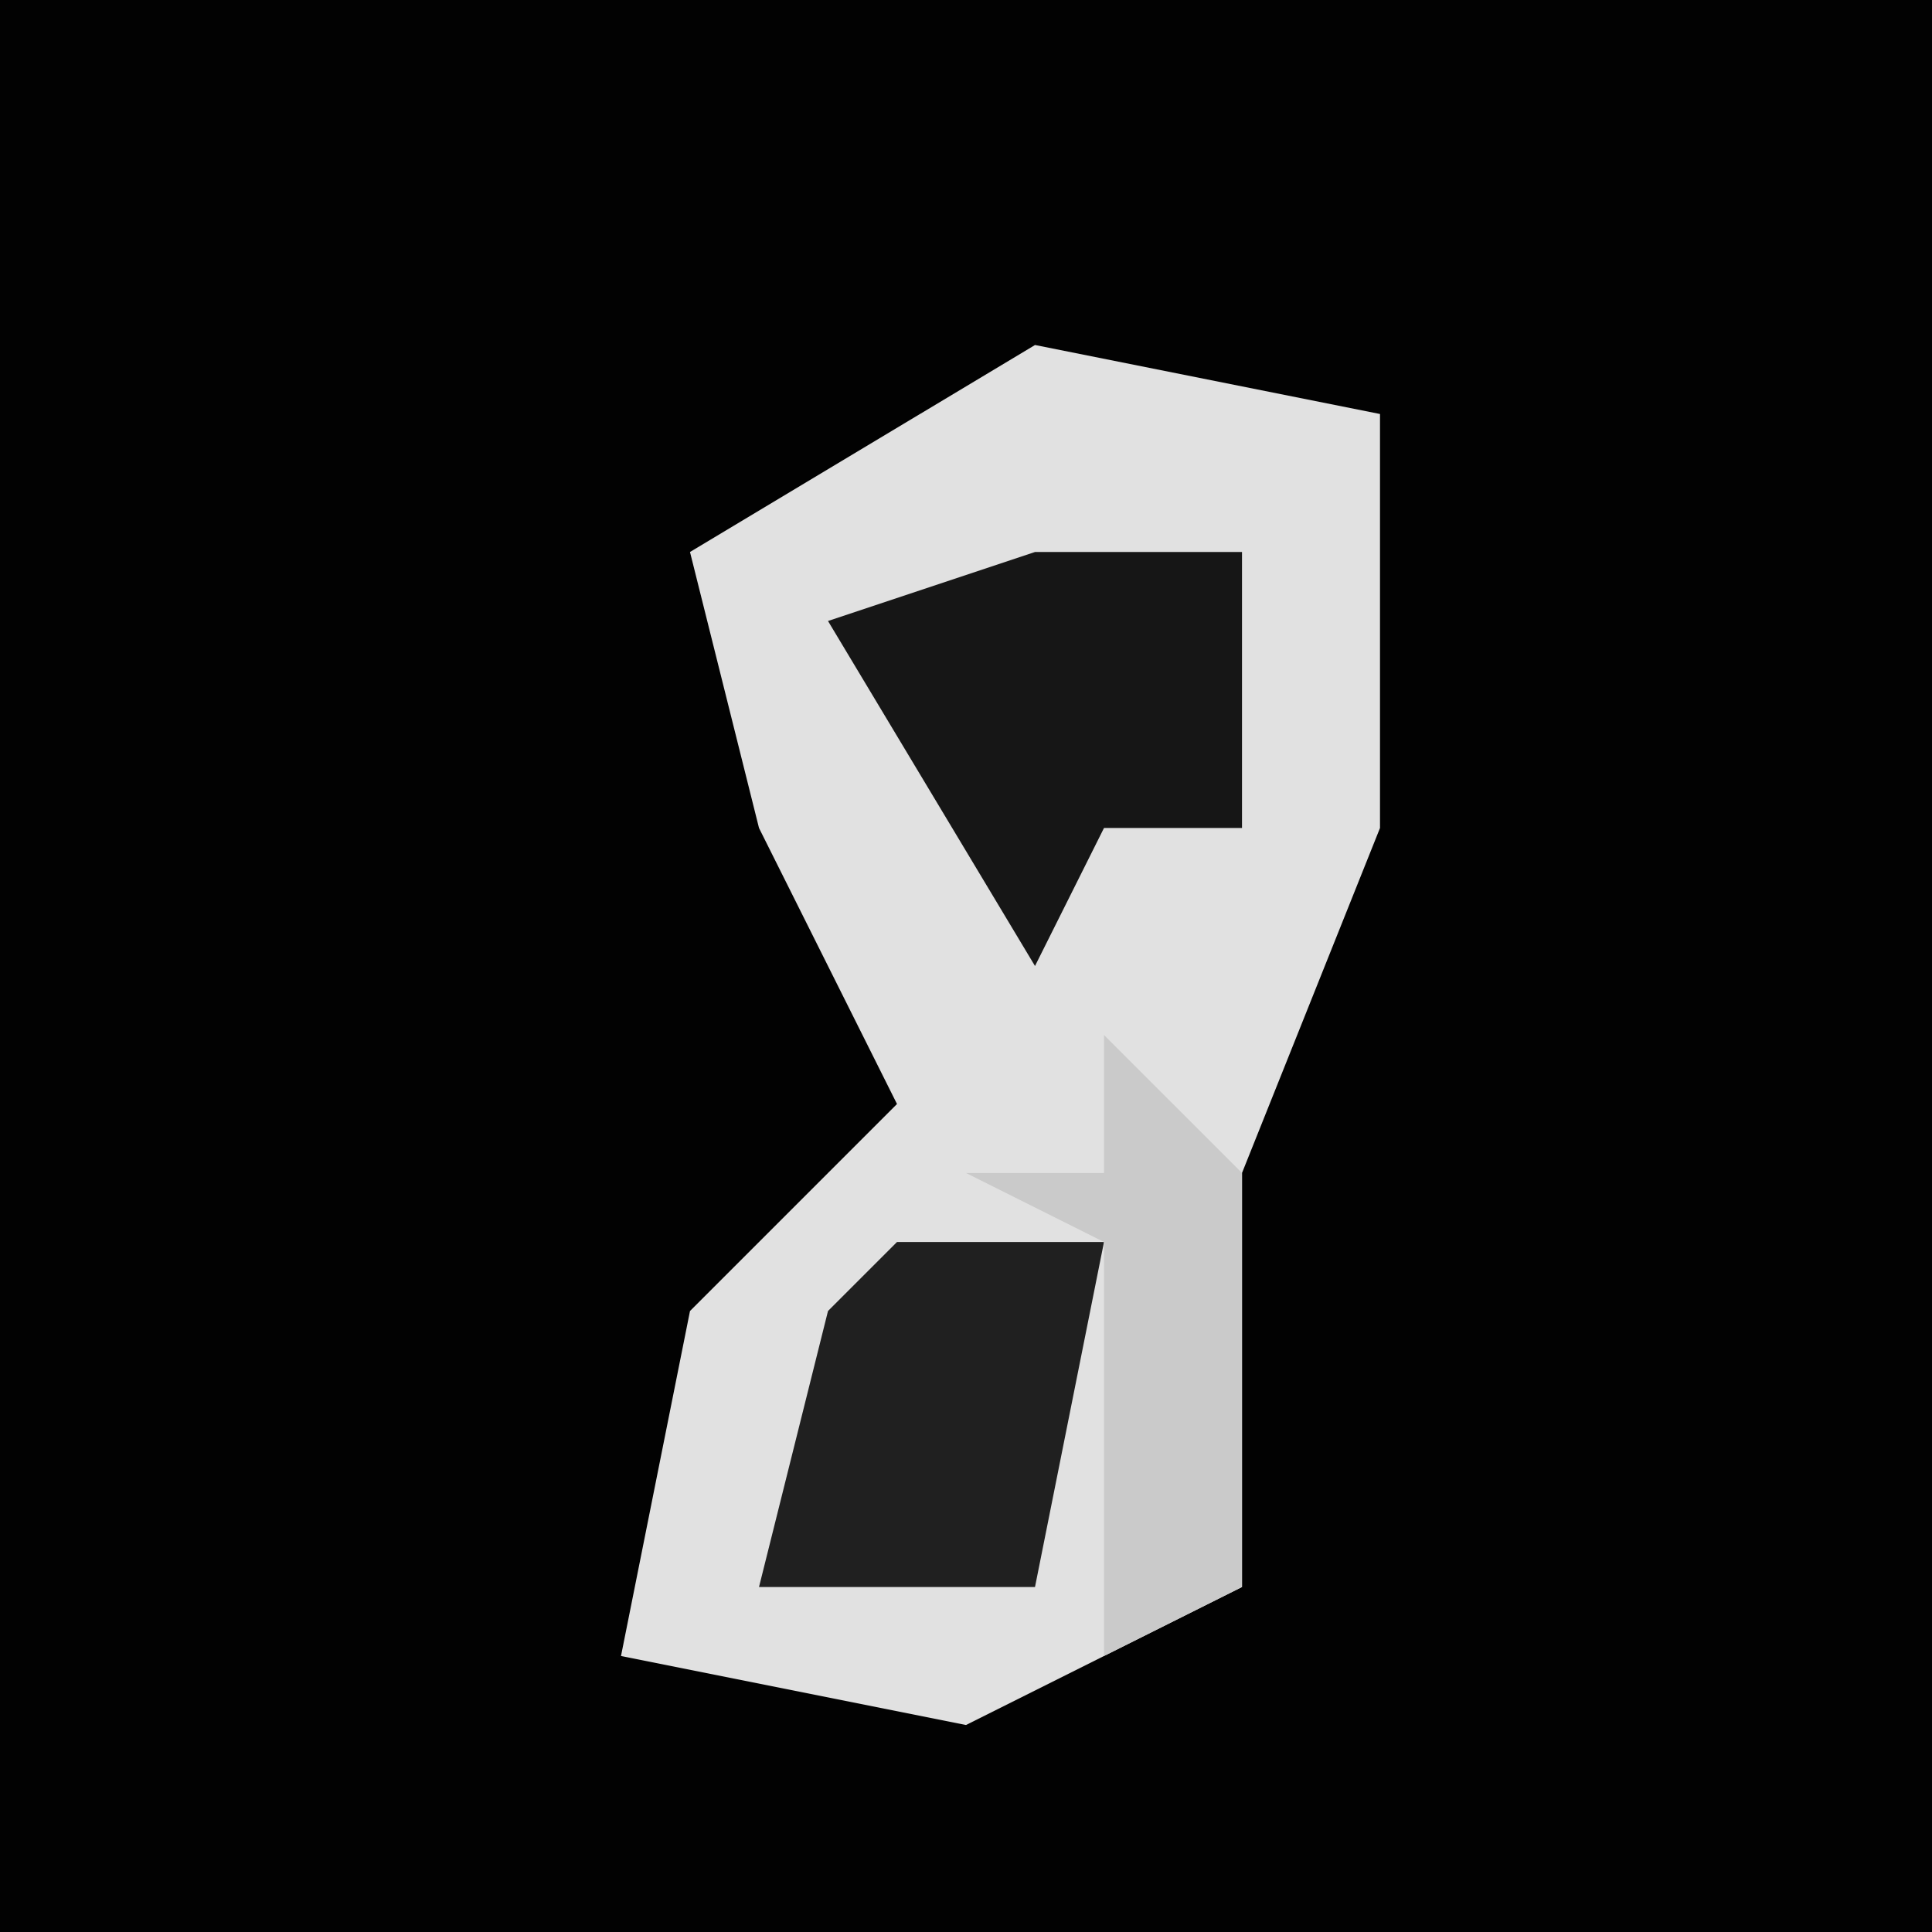 <?xml version="1.0" encoding="UTF-8"?>
<svg version="1.1" xmlns="http://www.w3.org/2000/svg" width="28" height="28">
<path d="M0,0 L28,0 L28,28 L0,28 Z " fill="#020202" transform="translate(0,0)"/>
<path d="M0,0 L5,1 L5,7 L3,12 L3,18 L-1,20 L-6,19 L-5,14 L-2,11 L-4,7 L-5,3 Z " fill="#E1E1E1" transform="translate(15,5)"/>
<path d="M0,0 L3,0 L2,5 L-2,5 L-1,1 Z " fill="#202020" transform="translate(13,18)"/>
<path d="M0,0 L3,0 L3,4 L1,4 L0,6 L-3,1 Z " fill="#161616" transform="translate(15,8)"/>
<path d="M0,0 L2,2 L2,8 L0,9 L0,3 L-2,2 L0,2 Z " fill="#CACACA" transform="translate(16,15)"/>
</svg>
